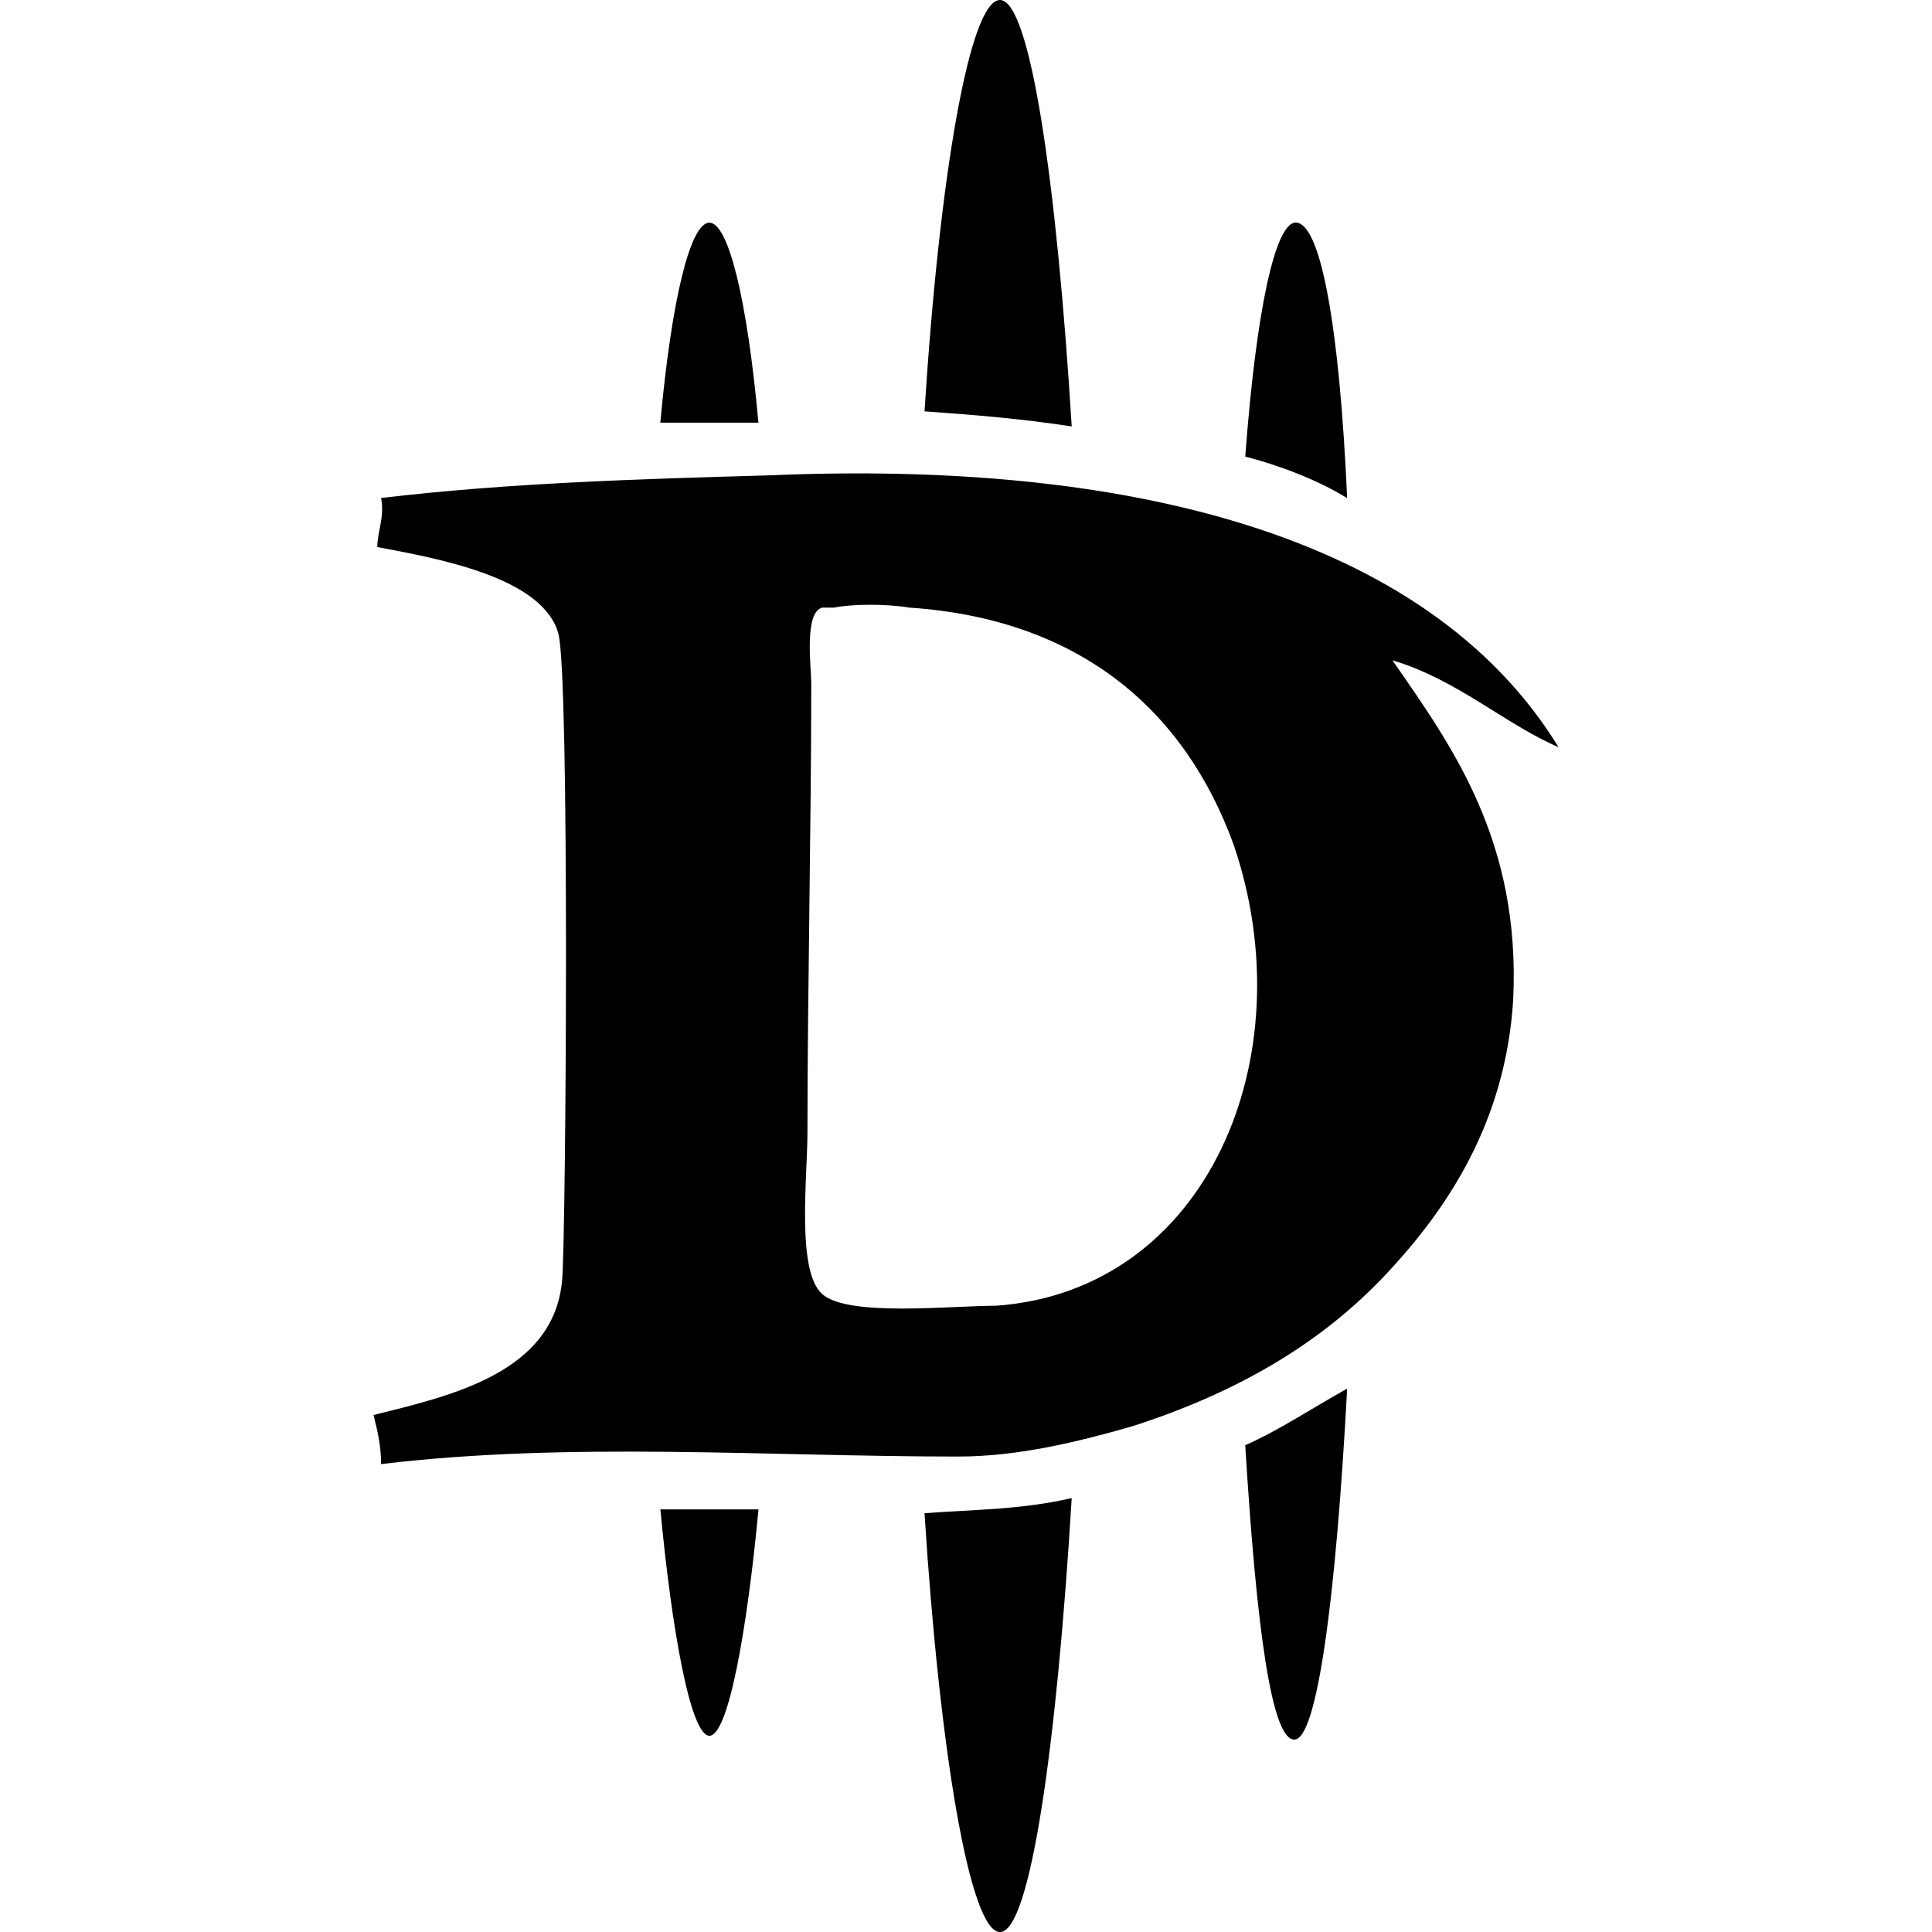 <!-- Generated by IcoMoon.io -->
<svg version="1.1" xmlns="http://www.w3.org/2000/svg" width="32" height="32" viewBox="0 0 32 32">
<title>diablo</title>
<path d="M25.813 12.375c-0.875-0.375-1.688-1.125-2.75-1.438 1 1.438 2.125 3 2 5.625-0.125 2-1.063 3.438-2.125 4.563s-2.438 1.938-4.188 2.5c-0.875 0.25-1.875 0.5-2.875 0.5-3.188 0-6.438-0.25-9.563 0.125 0-0.313-0.063-0.563-0.125-0.813 1.25-0.313 3-0.688 3.125-2.25 0.063-0.813 0.125-10-0.063-10.688-0.25-0.938-2-1.25-3-1.438 0-0.25 0.125-0.5 0.063-0.813 2.125-0.25 4.25-0.313 6.438-0.375 5.813-0.25 10.875 0.938 13.063 4.5zM13.625 10.063c-0.313 0.063-0.188 1-0.188 1.25 0 2.375-0.063 5.125-0.063 7.438 0 0.75-0.188 2.313 0.25 2.688s2.125 0.188 2.875 0.188c3.5-0.25 5.125-4.125 3.938-7.625-0.813-2.25-2.563-3.75-5.375-3.938-0.375-0.063-0.938-0.063-1.25 0-0.063 0-0.125 0-0.188 0zM15.313 25.063c0.25 3.938 0.75 6.938 1.25 6.938s0.938-3.063 1.188-7.188c-0.813 0.188-1.563 0.188-2.438 0.25zM11.75 28.75c0.313 0 0.625-1.75 0.813-3.75-0.563 0-1.125 0-1.625 0 0.188 2 0.5 3.75 0.813 3.75zM20.625 23.938c0.188 3.063 0.438 4.875 0.813 4.875s0.688-2.313 0.875-5.813c-0.563 0.313-1.125 0.688-1.688 0.938zM16.563 0c-0.5 0-1 2.875-1.25 6.813 0.875 0.063 1.625 0.125 2.438 0.25-0.25-4.063-0.688-7.063-1.188-7.063zM11.75 3.688c-0.313 0-0.625 1.25-0.813 3.313 0.5 0 1.063 0 1.625 0-0.188-2.063-0.5-3.313-0.813-3.313zM21.438 3.688c-0.313 0.063-0.625 1.375-0.813 3.875 0.5 0.125 1.188 0.375 1.688 0.688-0.125-2.813-0.438-4.625-0.875-4.563z"></path>
</svg>
